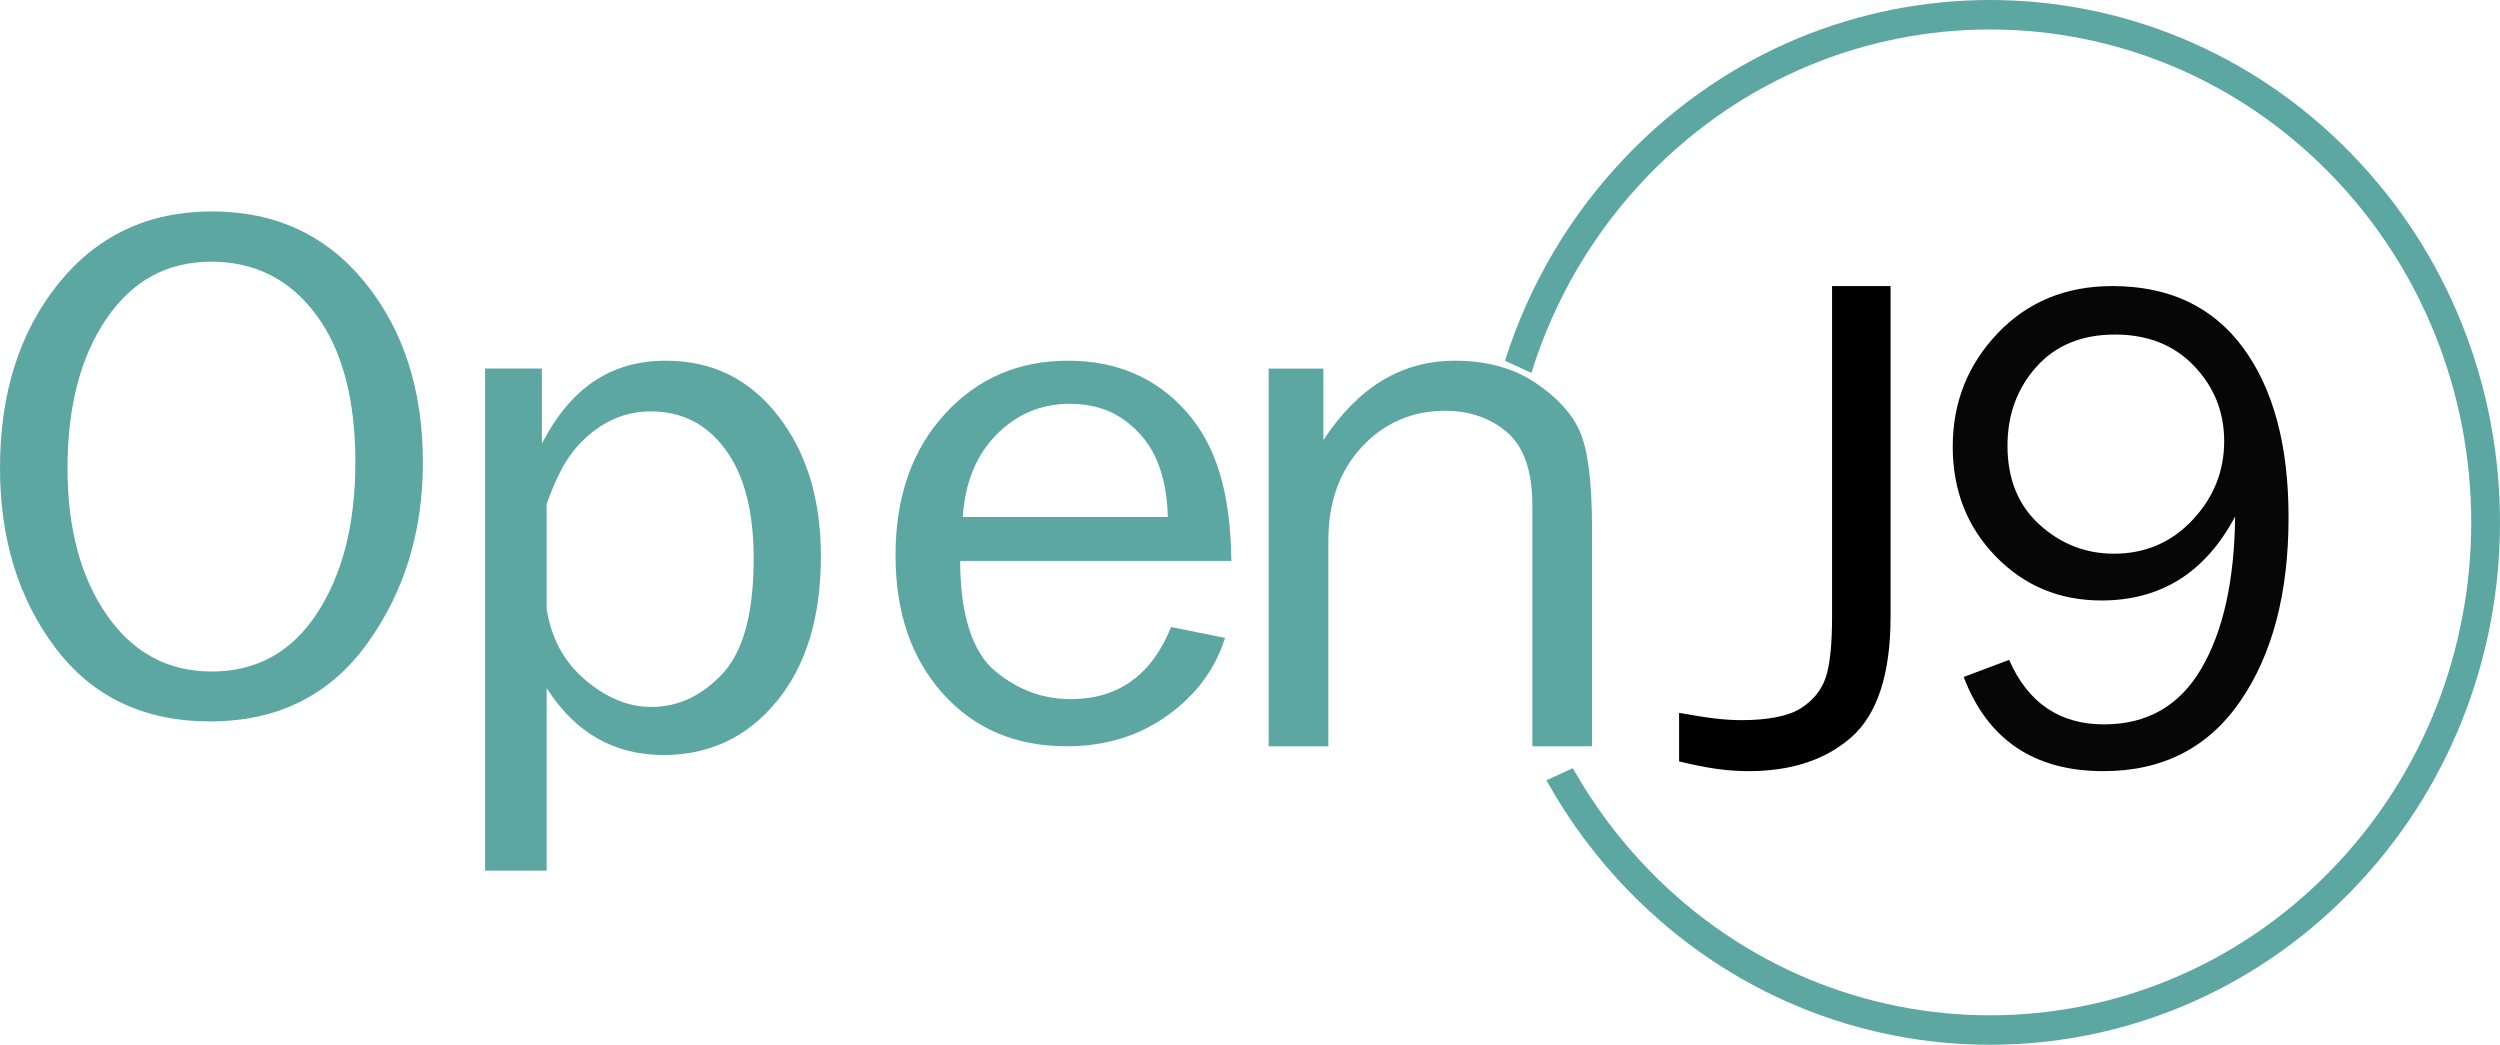 <?xml version="1.0" encoding="UTF-8"?>
<svg width="201px" height="84px" viewBox="0 0 201 84" version="1.1" xmlns="http://www.w3.org/2000/svg" xmlns:xlink="http://www.w3.org/1999/xlink">
    <!-- Generator: Sketch 61.2 (89653) - https://sketch.com -->
    <title>Group</title>
    <desc>Created with Sketch.</desc>
    <g id="Page-1" stroke="none" stroke-width="1" fill="none" fill-rule="evenodd">
        <g id="Group" fill-rule="nonzero">
            <path d="M25.507,49.282 C23.464,52.421 20.634,53.989 17.015,53.989 C13.497,53.989 10.687,52.473 8.583,49.441 C6.481,46.408 5.429,42.477 5.429,37.645 C5.429,32.697 6.47,28.692 8.553,25.631 C10.636,22.57 13.446,21.039 16.984,21.039 C20.483,21.039 23.288,22.455 25.401,25.284 C27.514,28.115 28.571,32.072 28.571,37.153 C28.571,42.101 27.549,46.144 25.507,49.282 M17.045,17 C11.909,17 7.784,18.945 4.67,22.833 C1.557,26.721 0,31.648 0,37.616 C0,43.333 1.486,48.16 4.459,52.095 C7.431,56.032 11.576,58 16.894,58 C22.292,58 26.493,55.925 29.497,51.778 C32.498,47.63 34,42.764 34,37.183 C34,31.37 32.453,26.552 29.359,22.731 C26.266,18.911 22.161,17 17.045,17" id="Shape" fill="#5DA7A3"></path>
            <path d="M58.096,54.16 C56.432,55.944 54.519,56.837 52.362,56.837 C50.498,56.837 48.711,56.096 46.994,54.614 C45.276,53.133 44.331,51.256 43.95,48.986 L43.95,40.509 C44.712,38.447 45.481,36.692 47.041,35.245 C48.602,33.798 50.364,33.074 52.333,33.074 C54.825,33.074 56.826,34.1 58.334,36.152 C59.842,38.204 60.596,41.124 60.596,44.911 C60.596,49.293 59.762,52.377 58.096,54.16 M53.53,29 C49.095,29 45.854,31.221 43.569,35.661 L43.569,29.632 L39,29.632 L39,70 L43.95,70 L43.95,55.32 C46.235,58.908 49.361,60.703 53.34,60.703 C57.049,60.703 60.083,59.264 62.451,56.387 C64.817,53.508 66,49.619 66,44.718 C66,40.173 64.873,36.417 62.573,33.45 C60.272,30.483 57.274,29 53.53,29" id="Shape" fill="#5DA7A3"></path>
            <path d="M77.406,41.567 C77.603,38.743 78.51,36.568 80.124,34.937 C81.737,33.305 83.702,32.465 86.02,32.465 C87.742,32.465 89.217,32.904 90.445,33.808 C91.673,34.71 92.545,35.845 93.059,37.127 C93.575,38.408 93.851,39.802 93.891,41.567 L77.406,41.567 Z M95.332,33.045 C92.945,30.384 89.792,29 85.871,29 C81.891,29 78.584,30.416 75.951,33.302 C73.317,36.188 72,39.96 72,44.645 C72,49.232 73.266,52.932 75.802,55.76 C78.336,58.59 81.653,60 85.753,60 C88.862,60 91.564,59.175 93.861,57.528 C96.158,55.881 97.703,53.801 98.495,51.287 L94.159,50.414 C92.594,54.277 89.901,56.21 86.079,56.21 C83.96,56.21 81.95,55.542 80.05,53.989 C78.149,52.435 77.198,49.333 77.198,45.097 L99,45.097 C98.941,39.449 97.718,35.705 95.332,33.045 L95.332,33.045 Z" id="Shape" fill="#5DA7A3"></path>
            <path d="M123.402,30.745 C121.653,29.582 119.476,29 116.989,29 C112.676,29 109.2,31.128 106.4,35.383 L106.4,29.634 L102,29.634 L102,60 L106.8,60 L106.8,43.437 C106.8,40.316 107.738,37.8 109.532,35.89 C111.324,33.981 113.562,33.027 116.202,33.027 C118.117,33.027 119.795,33.594 121.137,34.727 C122.48,35.86 123.2,37.819 123.2,40.604 L123.2,60 L128,60 L128,42.542 C128,38.744 127.662,36.12 127.012,34.668 C126.363,33.215 125.152,31.908 123.402,30.745 Z" id="Shape" fill="#5DA7A3"></path>
            <path d="M147.298,49.606 C147.298,51.858 147.123,53.487 146.782,54.493 C146.44,55.498 145.77,56.317 144.775,56.951 C143.78,57.584 142.126,57.899 140.027,57.899 C138.55,57.899 137.17,57.704 135,57.313 L135,61.219 C137.17,61.739 138.781,62 140.606,62 C144.014,62 146.795,61.088 148.859,59.264 C150.922,57.44 152,54.22 152,49.603 L152,23 L147.298,23 L147.298,49.606 Z" id="Shape" fill="#000000"></path>
            <path d="M176.276,41.81 C174.577,43.615 172.474,44.517 169.966,44.517 C167.689,44.517 165.693,43.739 163.977,42.182 C162.26,40.624 161.402,38.507 161.402,35.831 C161.402,33.34 162.176,31.226 163.724,29.496 C165.27,27.764 167.378,26.898 170.046,26.898 C172.678,26.898 174.8,27.74 176.409,29.427 C178.019,31.113 178.824,33.129 178.824,35.474 C178.824,37.893 177.974,40.005 176.276,41.81 M180.344,27.958 C177.908,24.654 174.404,23 169.832,23 C166.098,23 163.025,24.264 160.615,26.792 C158.204,29.32 157,32.36 157,35.914 C157,39.413 158.146,42.348 160.441,44.72 C162.736,47.091 165.573,48.278 168.951,48.278 C173.736,48.278 177.321,46.027 179.704,41.526 C179.651,46.667 178.748,50.739 176.997,53.739 C175.244,56.741 172.634,58.24 169.165,58.24 C165.591,58.24 163.047,56.511 161.535,53.053 L157.88,54.426 C159.8,59.475 163.544,62 169.113,62 C173.878,62 177.552,60.119 180.131,56.357 C182.71,52.594 184,47.673 184,41.594 C184,35.808 182.781,31.263 180.344,27.958" id="Shape" fill="#060606"></path>
            <path d="M124.33,62.732 C126.11,65.941 128.336,68.962 131.008,71.698 C147.019,88.101 172.979,88.101 188.991,71.698 C205.003,55.296 205.003,28.704 188.991,12.302 C172.979,-4.101 147.019,-4.101 131.008,12.302 C126.27,17.155 122.934,22.9 121,29.01 L123.126,29.98 C124.94,24.127 128.112,18.619 132.644,13.977 C147.752,-1.499 172.247,-1.499 187.355,13.977 C202.464,29.454 202.464,54.546 187.355,70.023 C172.247,85.499 147.752,85.499 132.644,70.023 C130.179,67.498 128.116,64.716 126.455,61.763 L124.33,62.732 Z" id="Shape" fill="#5DA7A3"></path>
        </g>
    </g>
</svg>